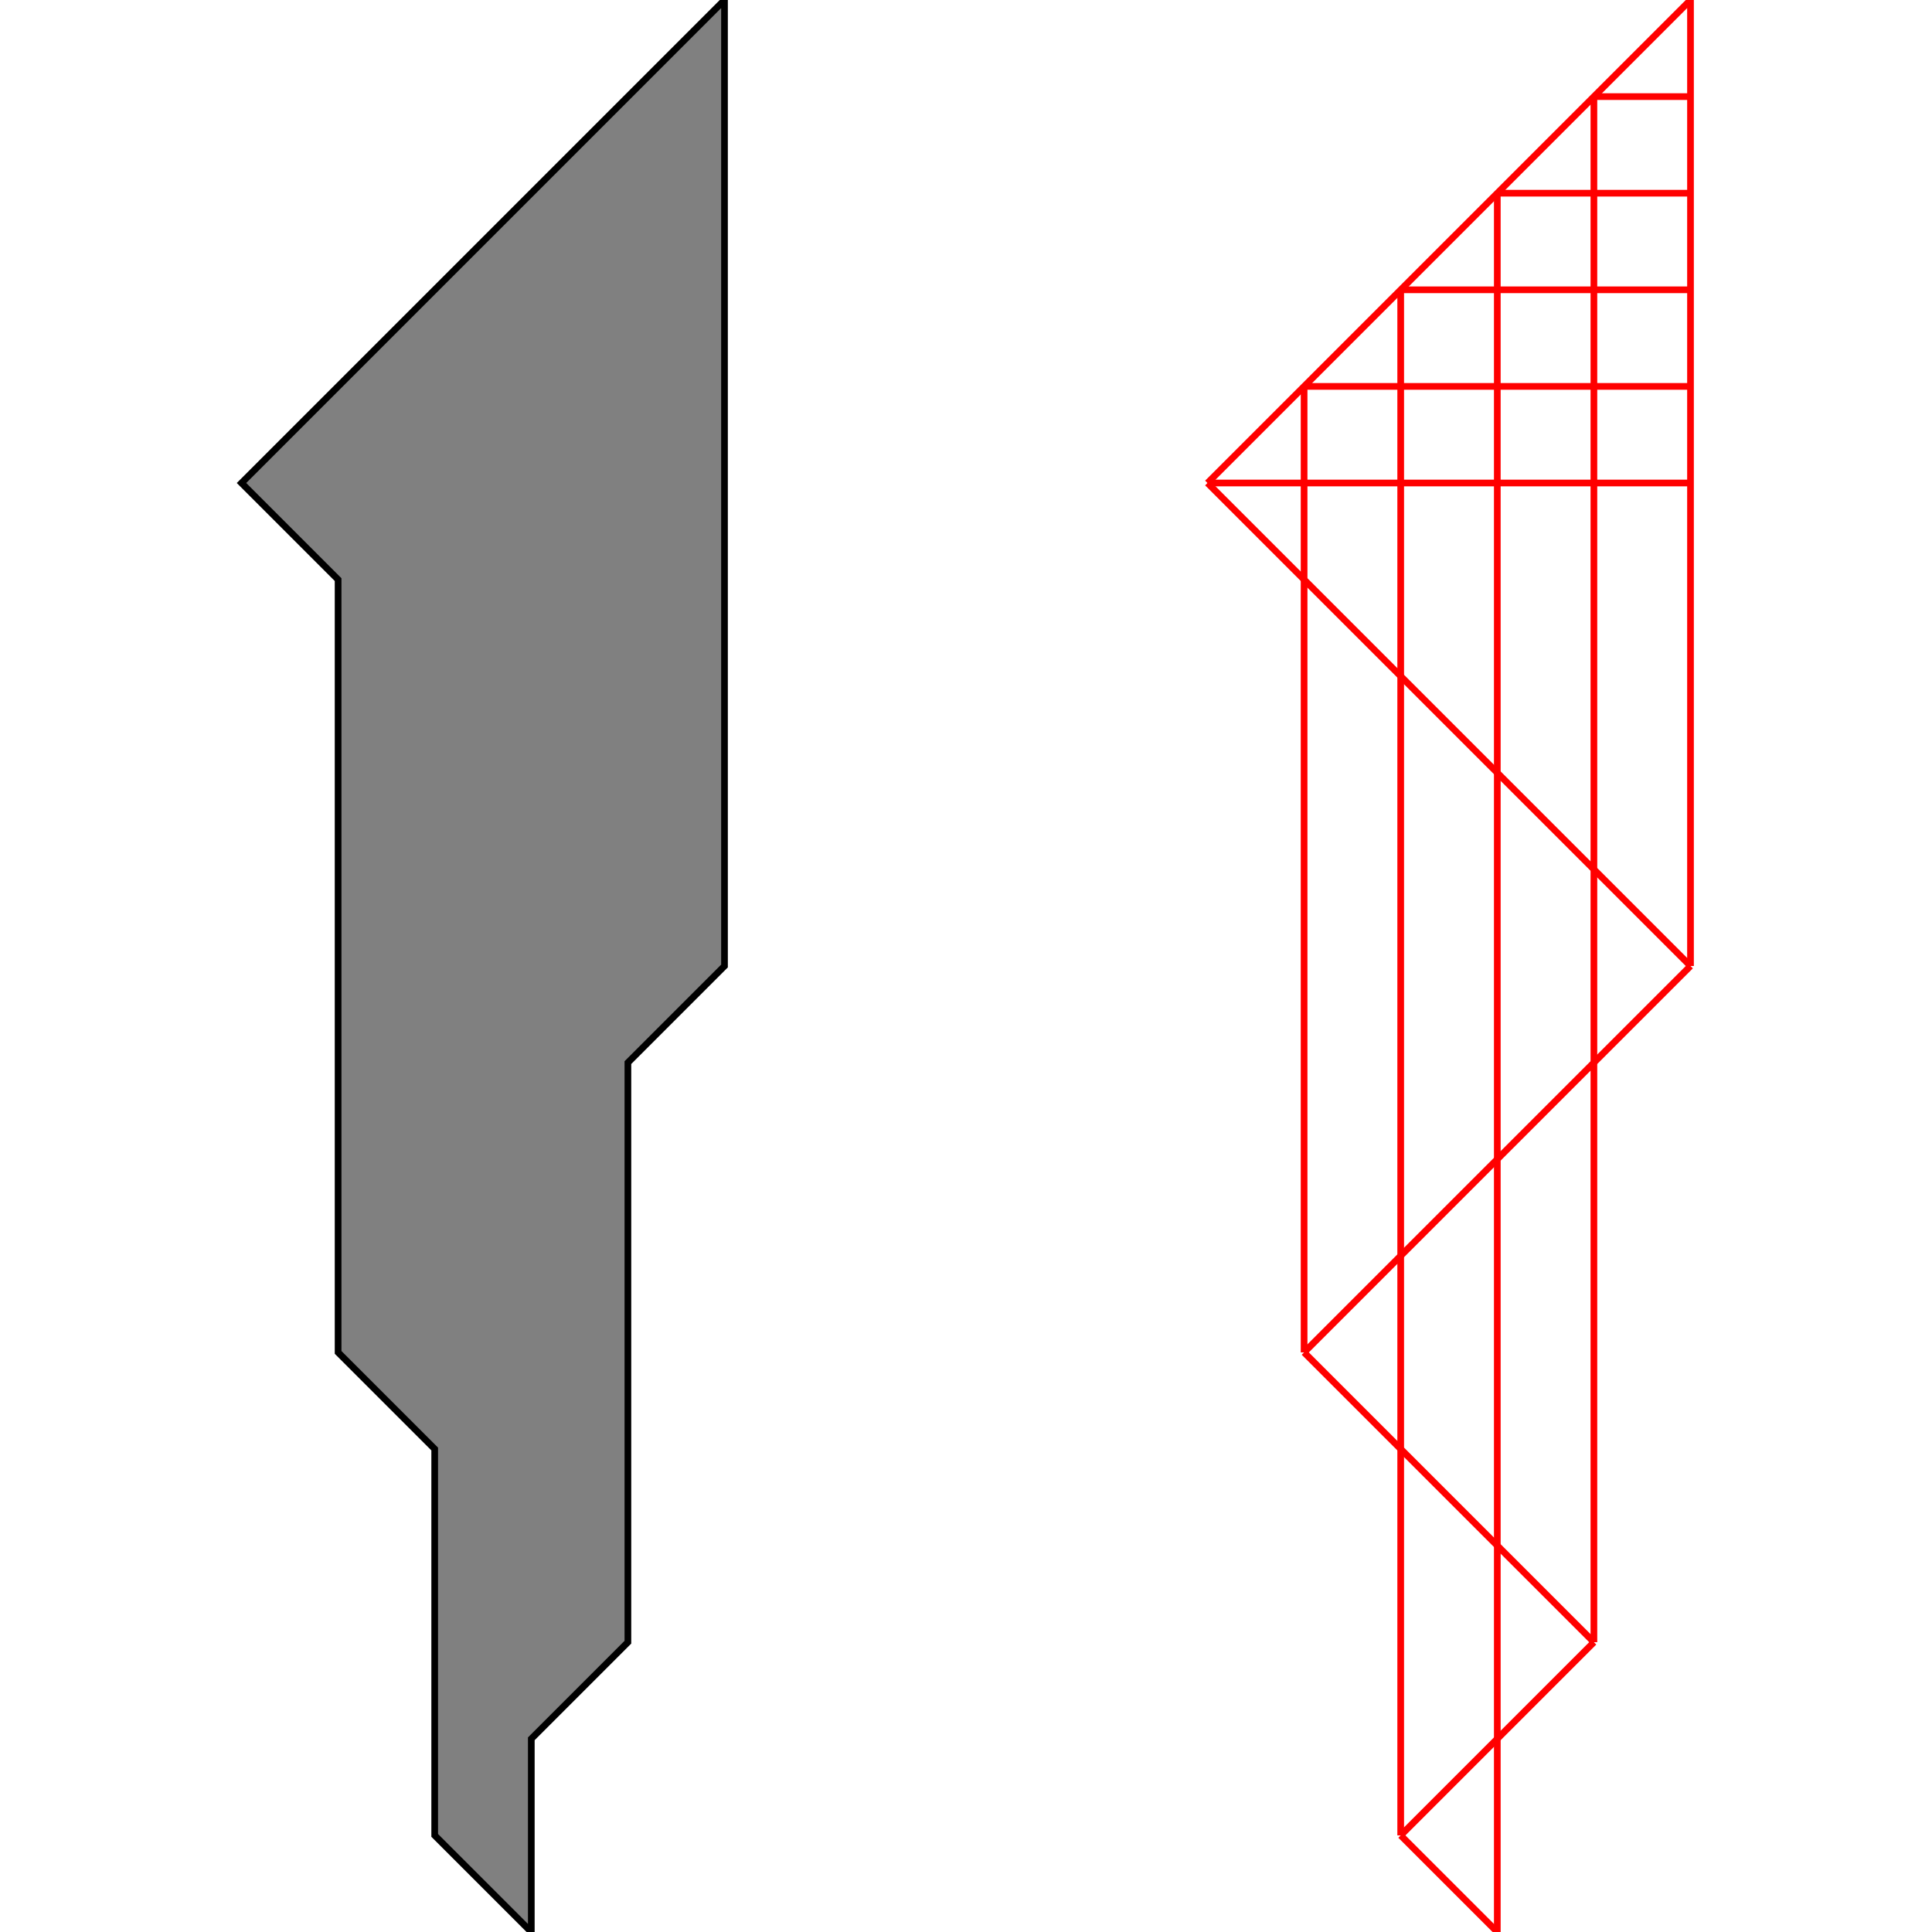 <?xml version="1.0" encoding="UTF-8"?>
<!DOCTYPE svg PUBLIC "-//W3C//DTD SVG 1.1//EN"
    "http://www.w3.org/Graphics/SVG/1.1/DTD/svg11.dtd"><svg xmlns="http://www.w3.org/2000/svg" height="500" stroke-opacity="1" viewBox="0 0 500 500" font-size="1" width="500" xmlns:xlink="http://www.w3.org/1999/xlink" stroke="rgb(0,0,0)" version="1.1"><defs></defs><g stroke-linejoin="miter" stroke-opacity="1.0" fill-opacity="1.0" stroke="rgb(0,0,0)" stroke-width="1.732" fill="rgb(128,128,128)" stroke-linecap="butt" stroke-miterlimit="10.0"><path d="M 137.5,500 v -50 l 25,-25 v -150 l 25,-25 v -250 l -125,125 l 25,25 v 200 l 25,25 v 100 l 25,25 Z"/></g><g stroke-linejoin="miter" stroke-opacity="1.0" fill-opacity="0.0" stroke="rgb(255,0,0)" stroke-width="1.732" fill="rgb(0,0,0)" stroke-linecap="butt" stroke-miterlimit="10.0"><path d="M 412.5,25 h 25 "/></g><g stroke-linejoin="miter" stroke-opacity="1.0" fill-opacity="0.0" stroke="rgb(255,0,0)" stroke-width="1.732" fill="rgb(0,0,0)" stroke-linecap="butt" stroke-miterlimit="10.0"><path d="M 387.5,50 h 50 "/></g><g stroke-linejoin="miter" stroke-opacity="1.0" fill-opacity="0.0" stroke="rgb(255,0,0)" stroke-width="1.732" fill="rgb(0,0,0)" stroke-linecap="butt" stroke-miterlimit="10.0"><path d="M 362.5,75 h 75 "/></g><g stroke-linejoin="miter" stroke-opacity="1.0" fill-opacity="0.0" stroke="rgb(255,0,0)" stroke-width="1.732" fill="rgb(0,0,0)" stroke-linecap="butt" stroke-miterlimit="10.0"><path d="M 337.5,100 h 100 "/></g><g stroke-linejoin="miter" stroke-opacity="1.0" fill-opacity="0.0" stroke="rgb(255,0,0)" stroke-width="1.732" fill="rgb(0,0,0)" stroke-linecap="butt" stroke-miterlimit="10.0"><path d="M 312.5,125 h 125 "/></g><g stroke-linejoin="miter" stroke-opacity="1.0" fill-opacity="0.0" stroke="rgb(255,0,0)" stroke-width="1.732" fill="rgb(0,0,0)" stroke-linecap="butt" stroke-miterlimit="10.0"><path d="M 437.5,250 l -125,-125 "/></g><g stroke-linejoin="miter" stroke-opacity="1.0" fill-opacity="0.0" stroke="rgb(255,0,0)" stroke-width="1.732" fill="rgb(0,0,0)" stroke-linecap="butt" stroke-miterlimit="10.0"><path d="M 412.5,425 l -75,-75 "/></g><g stroke-linejoin="miter" stroke-opacity="1.0" fill-opacity="0.0" stroke="rgb(255,0,0)" stroke-width="1.732" fill="rgb(0,0,0)" stroke-linecap="butt" stroke-miterlimit="10.0"><path d="M 387.5,500 l -25,-25 "/></g><g stroke-linejoin="miter" stroke-opacity="1.0" fill-opacity="0.0" stroke="rgb(255,0,0)" stroke-width="1.732" fill="rgb(0,0,0)" stroke-linecap="butt" stroke-miterlimit="10.0"><path d="M 312.5,125 l 125,-125 "/></g><g stroke-linejoin="miter" stroke-opacity="1.0" fill-opacity="0.0" stroke="rgb(255,0,0)" stroke-width="1.732" fill="rgb(0,0,0)" stroke-linecap="butt" stroke-miterlimit="10.0"><path d="M 437.5,250 v -250 "/></g><g stroke-linejoin="miter" stroke-opacity="1.0" fill-opacity="0.0" stroke="rgb(255,0,0)" stroke-width="1.732" fill="rgb(0,0,0)" stroke-linecap="butt" stroke-miterlimit="10.0"><path d="M 412.5,425 v -400 "/></g><g stroke-linejoin="miter" stroke-opacity="1.0" fill-opacity="0.0" stroke="rgb(255,0,0)" stroke-width="1.732" fill="rgb(0,0,0)" stroke-linecap="butt" stroke-miterlimit="10.0"><path d="M 387.5,500 v -450 "/></g><g stroke-linejoin="miter" stroke-opacity="1.0" fill-opacity="0.0" stroke="rgb(255,0,0)" stroke-width="1.732" fill="rgb(0,0,0)" stroke-linecap="butt" stroke-miterlimit="10.0"><path d="M 362.5,475 v -400 "/></g><g stroke-linejoin="miter" stroke-opacity="1.0" fill-opacity="0.0" stroke="rgb(255,0,0)" stroke-width="1.732" fill="rgb(0,0,0)" stroke-linecap="butt" stroke-miterlimit="10.0"><path d="M 337.5,350 v -250 "/></g><g stroke-linejoin="miter" stroke-opacity="1.0" fill-opacity="0.0" stroke="rgb(255,0,0)" stroke-width="1.732" fill="rgb(0,0,0)" stroke-linecap="butt" stroke-miterlimit="10.0"><path d="M 337.5,350 l 100,-100 "/></g><g stroke-linejoin="miter" stroke-opacity="1.0" fill-opacity="0.0" stroke="rgb(255,0,0)" stroke-width="1.732" fill="rgb(0,0,0)" stroke-linecap="butt" stroke-miterlimit="10.0"><path d="M 362.5,475 l 50,-50 "/></g></svg>